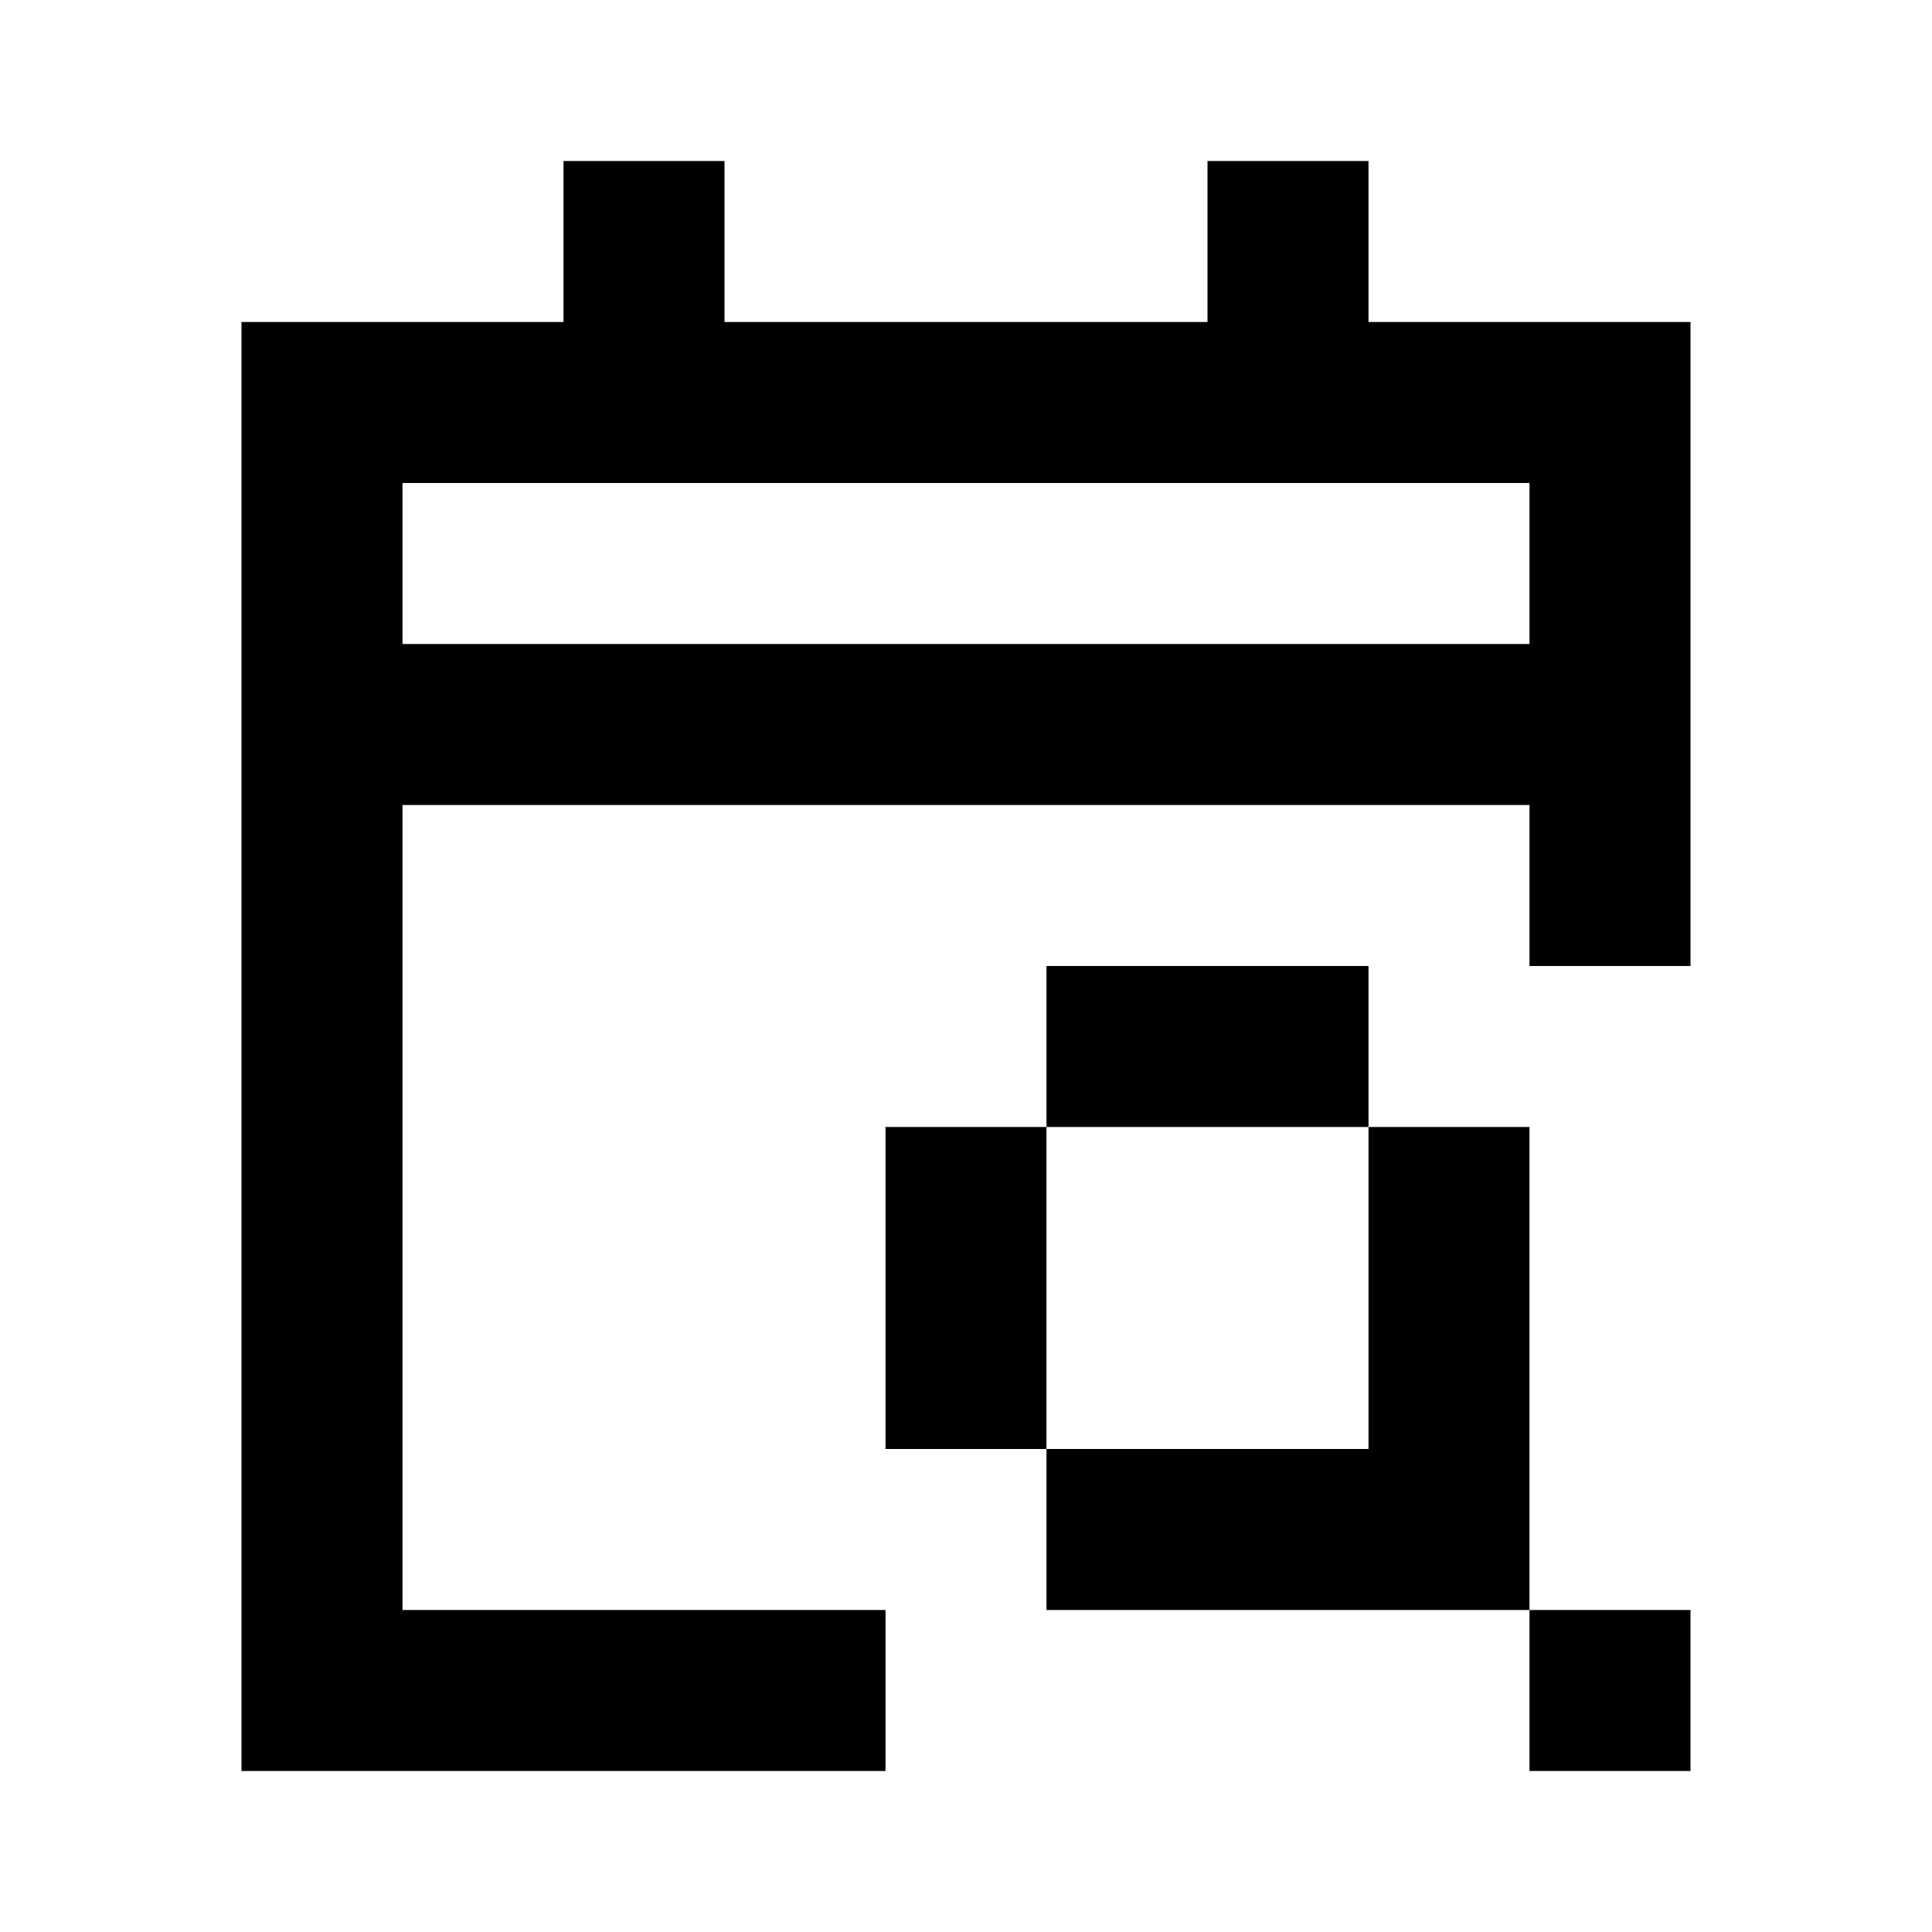 <svg xmlns="http://www.w3.org/2000/svg" xmlns:xlink="http://www.w3.org/1999/xlink" width="24" height="24" viewBox="0 0 24 24"><path fill="currentColor" d="M15 2h2v2h4v8h-2v-2H5v10h6v2H3V4h4V2h2v2h6zM9 6H5v2h14V6zm8 6v2h-4v-2zm-4 6h-2v-4h2zm4 0h-4v2h6v2h2v-2h-2v-6h-2z"/></svg>